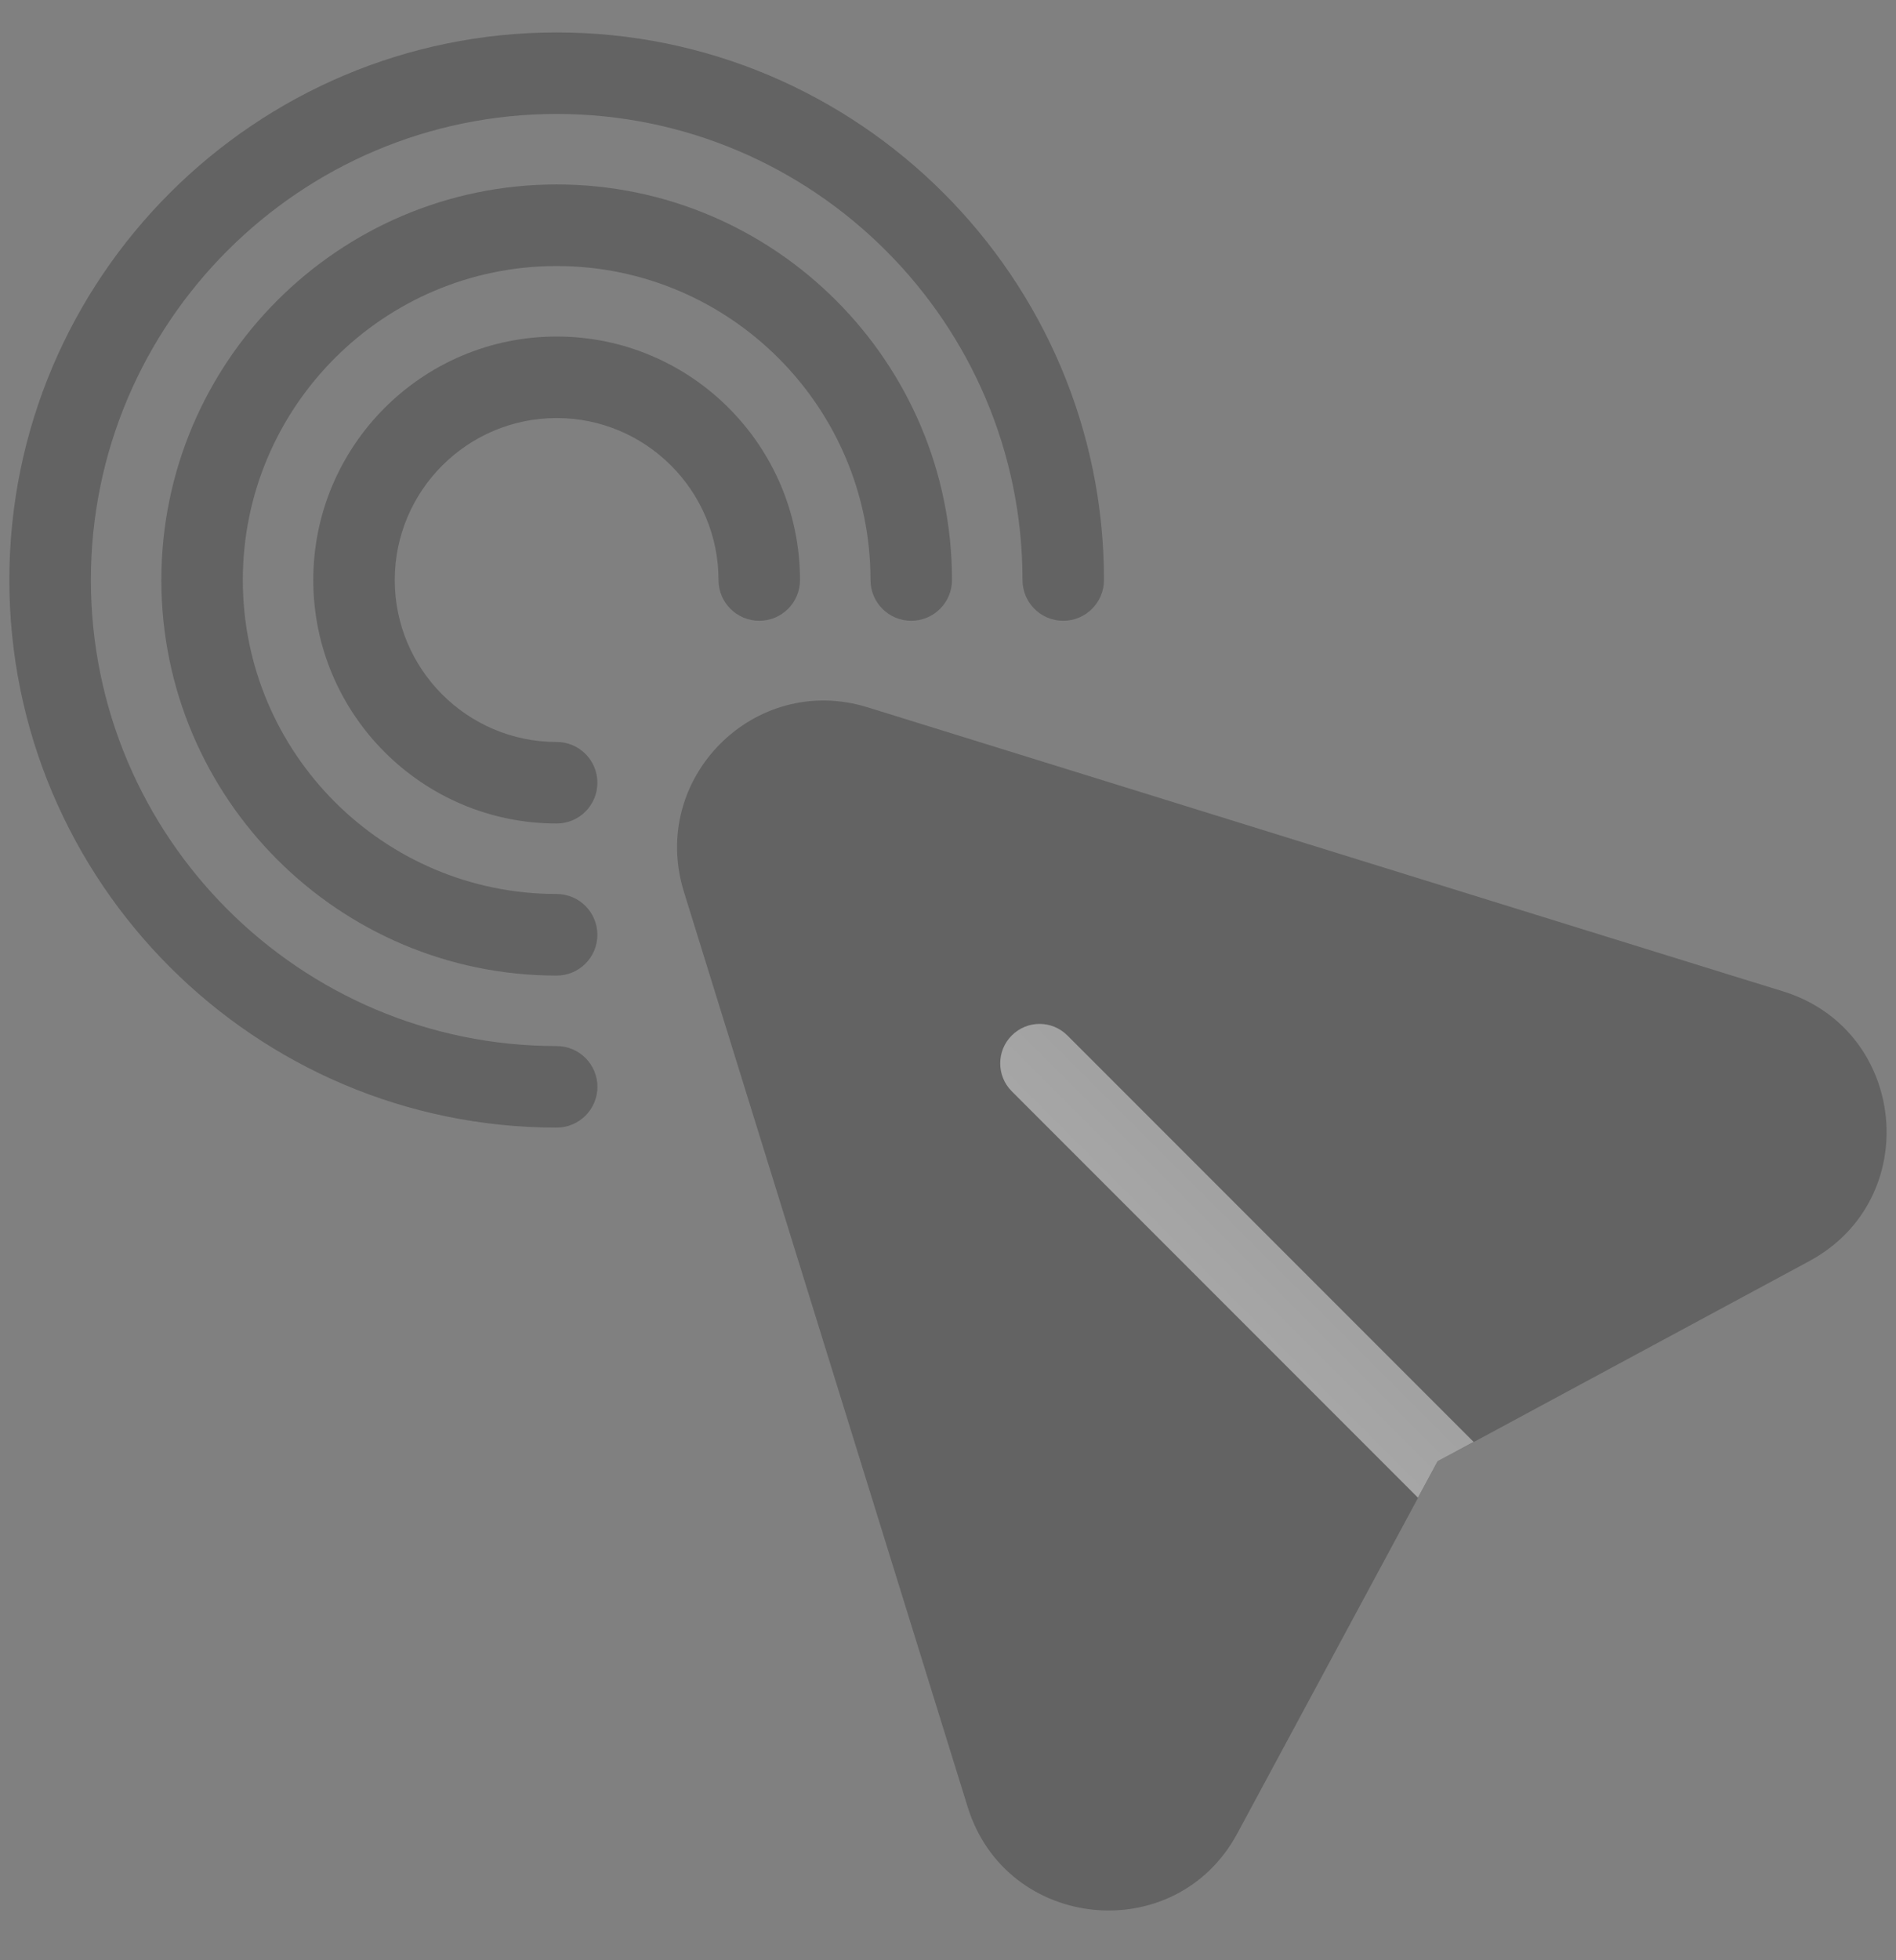 <svg width="30" height="31" viewBox="0 0 30 31" fill="none" xmlns="http://www.w3.org/2000/svg">
<rect x="0" y="0" width="30" height="31" fill="#808080" stroke="none"/>
<g opacity="0.3" clip-path="url(#clip0_470_18634)">
<path d="M8.808 17.832C4.033 17.832 0.148 13.947 0.148 9.172C0.148 4.397 4.033 0.513 8.808 0.513C13.583 0.513 17.468 4.397 17.468 9.172C17.468 9.529 17.179 9.817 16.823 9.817C16.467 9.817 16.179 9.529 16.179 9.172C16.179 5.109 12.872 1.802 8.808 1.802C4.744 1.802 1.438 5.108 1.438 9.172C1.438 13.237 4.744 16.543 8.808 16.543C9.164 16.543 9.453 16.831 9.453 17.188C9.453 17.543 9.164 17.832 8.808 17.832Z" fill="#1E1E1E"/>
<path d="M8.808 15.428C5.359 15.428 2.553 12.622 2.553 9.173C2.553 5.724 5.359 2.917 8.808 2.917C12.257 2.917 15.063 5.724 15.063 9.173C15.063 9.529 14.774 9.817 14.418 9.817C14.062 9.817 13.774 9.529 13.774 9.173C13.774 6.435 11.546 4.207 8.808 4.207C6.07 4.207 3.842 6.434 3.842 9.173C3.842 11.911 6.069 14.138 8.807 14.138C9.164 14.138 9.452 14.427 9.452 14.783C9.452 15.139 9.164 15.428 8.808 15.428Z" fill="#1E1E1E"/>
<path d="M8.808 13.023C6.684 13.023 4.957 11.296 4.957 9.173C4.957 7.049 6.684 5.322 8.808 5.322C10.931 5.322 12.658 7.049 12.658 9.173C12.658 9.529 12.37 9.817 12.014 9.817C11.658 9.817 11.369 9.529 11.369 9.173C11.369 7.76 10.22 6.611 8.808 6.611C7.395 6.611 6.246 7.76 6.246 9.173C6.246 10.585 7.395 11.734 8.808 11.734C9.164 11.734 9.452 12.022 9.452 12.378C9.452 12.735 9.164 13.023 8.808 13.023Z" fill="#1E1E1E"/>
<path d="M28.627 19.944L23.32 22.804L22.747 23.108L22.438 23.686L19.58 28.99C18.606 30.806 15.924 30.543 15.312 28.578L10.82 14.098C10.268 12.305 11.942 10.632 13.729 11.186L17.13 12.241L20.503 13.288L27.172 15.356L27.355 15.413L28.214 15.678C30.184 16.29 30.442 18.967 28.627 19.944Z" fill="#1E1E1E"/>
<path d="M16.89 16.376L23.317 22.803L22.747 23.108L22.436 23.685L16.008 17.257C15.764 17.012 15.767 16.617 16.008 16.376C16.253 16.131 16.645 16.131 16.89 16.376Z" fill="url(#paint0_linear_470_18634)"/>
</g>
<defs>
<linearGradient id="paint0_linear_470_18634" x1="19.039" y1="20.238" x2="19.92" y2="19.357" gradientUnits="userSpaceOnUse">
<stop stop-color="white"/>
<stop offset="1" stop-color="#F0F0F0"/>
</linearGradient>
<clipPath id="clip0_470_18634">
<rect width="30" height="30" fill="white" transform="translate(0 0.363)"/>
</clipPath>
</defs>
</svg>
